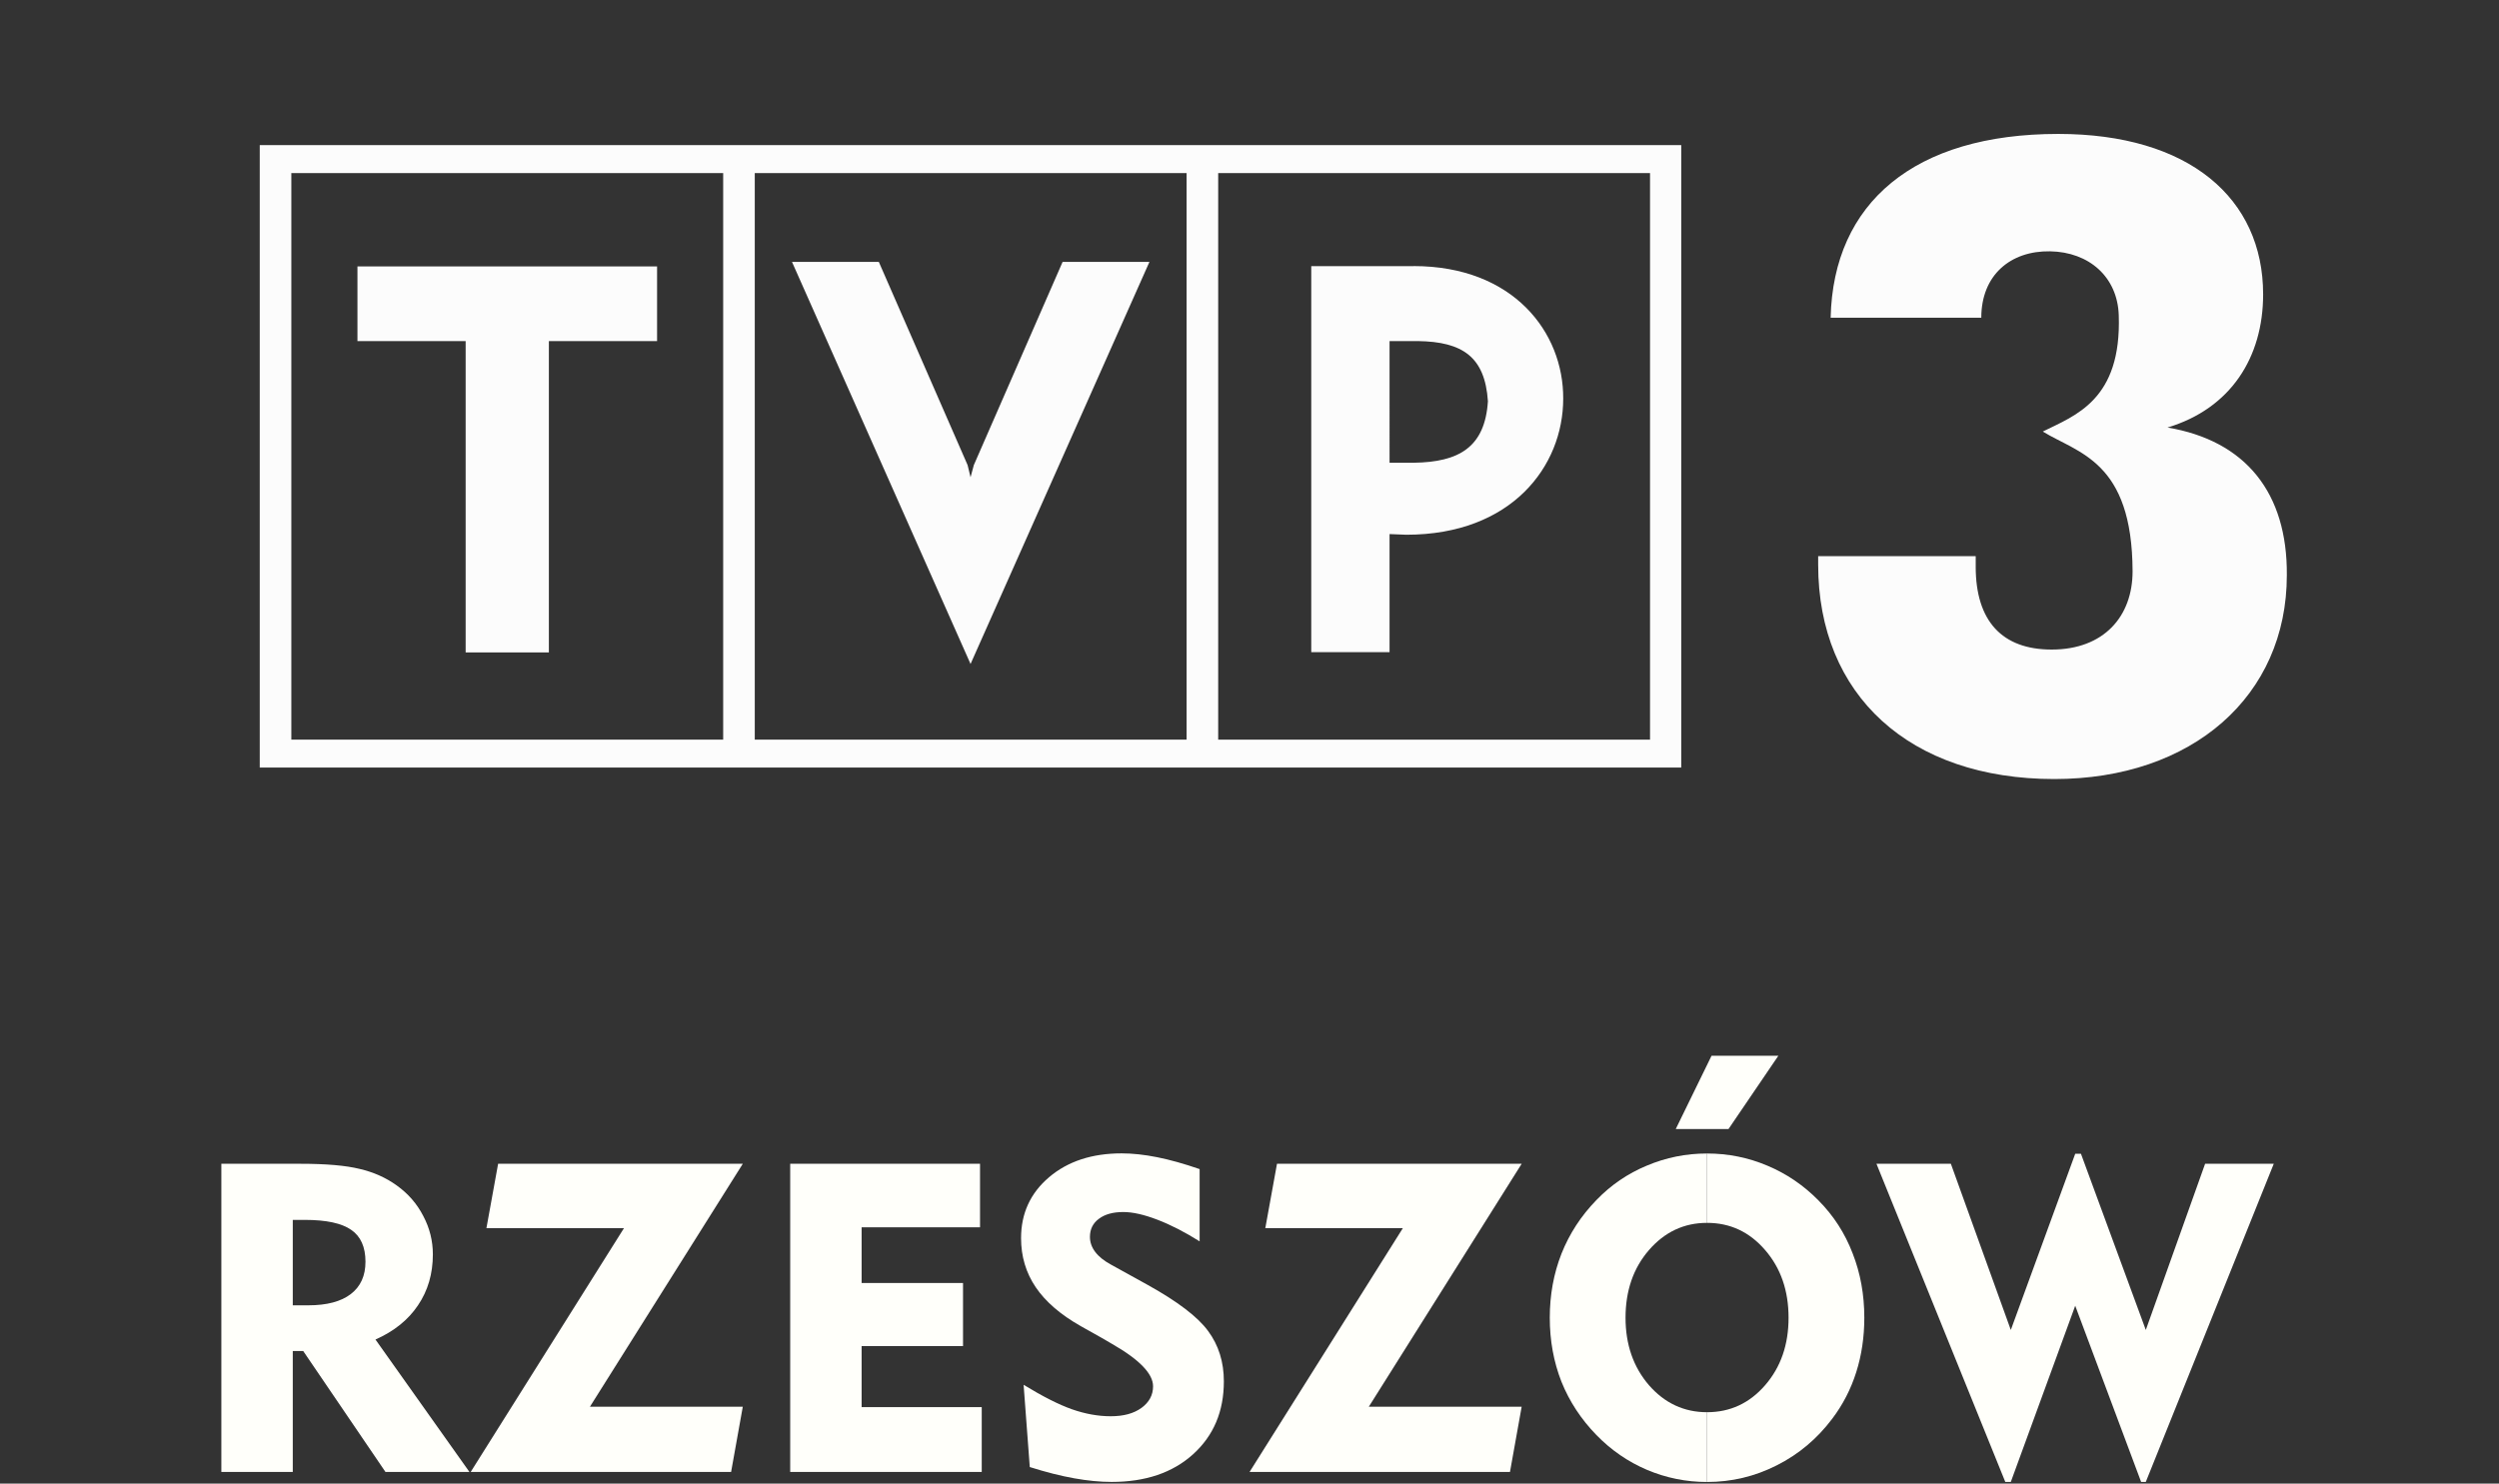 <?xml version="1.0" encoding="UTF-8" standalone="no"?>
<!-- Decretis for Wikimedia -->

<svg
   version="1.1"
   width="227.01"
   height="134.807"
   viewBox="0 0 227.01 134.807"
   id="svg30"
   sodipodi:docname="tvp3rzeszow.white.svg"
   inkscape:version="1.2.2 (732a01da63, 2022-12-09, custom)"
   xmlns:inkscape="http://www.inkscape.org/namespaces/inkscape"
   xmlns:sodipodi="http://sodipodi.sourceforge.net/DTD/sodipodi-0.dtd"
   xmlns="http://www.w3.org/2000/svg"
   xmlns:svg="http://www.w3.org/2000/svg"
   xmlns:rdf="http://www.w3.org/1999/02/22-rdf-syntax-ns#"
   xmlns:cc="http://creativecommons.org/ns#"
   xmlns:dc="http://purl.org/dc/elements/1.1/">
  <rect x="0" y="0" width="227.01" height="134.807" fill="#333333" stroke="none"/>
  <sodipodi:namedview
     id="namedview2940"
     pagecolor="#ffffff"
     bordercolor="#000000"
     borderopacity="0.25"
     inkscape:showpageshadow="2"
     inkscape:pageopacity="0.0"
     inkscape:pagecheckerboard="0"
     inkscape:deskcolor="#d1d1d1"
     showgrid="false"
     inkscape:zoom="4.1848321"
     inkscape:cx="113.50515"
     inkscape:cy="51.256537"
     inkscape:window-width="1530"
     inkscape:window-height="1136"
     inkscape:window-x="0"
     inkscape:window-y="0"
     inkscape:window-maximized="1"
     inkscape:current-layer="svg30" />
  <defs
     id="defs34" />
  <path
     d="m 32.471,30.992 h 9.829 v 28.294 h 7.56 V 30.992 h 9.829 V 24.211 H 32.471 Z"
     id="path4"
     style="fill:#fcfcfc;stroke-width:4.257;fill-opacity:1" />
  <path
     d="M 23.596,69.744 H 152.725 V 13.186 H 23.596 Z M 110.661,15.728 h 39.229 v 51.48 h -39.229 z m -42.098,0 H 107.792 V 67.207 H 68.563 Z m -42.098,0 H 65.694 V 67.207 H 26.465 Z"
     id="path6"
     style="fill:#fcfcfc;stroke-width:4.257;fill-opacity:1" />
  <path
     d="M 128.407,24.181 H 119.115 v 35.075 h 7.113 V 48.529 l 1.524,0.06 c 9.56,0 14.251,-6.215 14.251,-12.37 0.03,-6.006 -4.512,-12.042 -13.596,-12.042 z m 0.03,17.865 h -2.209 V 30.992 h 2.571 c 4.065,0.06 6.095,1.434 6.364,5.466 -0.268,4.184 -2.631,5.529 -6.721,5.589 z"
     id="path8"
     style="fill:#fcfcfc;stroke-width:4.257;fill-opacity:1" />
  <path
     d="M 88.463,42.259 88.165,43.366 87.897,42.259 79.831,23.794 H 71.943 L 88.165,60.333 104.417,23.794 h -7.888 z"
     id="path10"
     style="fill:#fcfcfc;stroke-width:4.257;fill-opacity:1" />
  <path
     d="m 196.888,38.85 c 5.768,-1.732 8.696,-6.393 8.696,-12.102 0,-8.726 -6.721,-14.579 -18.614,-14.579 -13.055,0 -20.436,6.244 -20.674,16.703 h 13.685 c 0,-3.882 2.66,-6.095 6.244,-6.036 3.554,0.06 6.125,2.333 6.244,5.798 0.268,7.709 -3.946,9.113 -6.9,10.578 3.197,1.971 8.126,2.66 8.156,12.698 0,4.095 -2.601,7.113 -7.351,7.113 -4.512,0 -6.9,-2.601 -6.9,-7.53 v -0.958 h -14.311 v 0.775 c 0,11.863 8.305,19.478 21.453,19.478 12.519,0 21.121,-7.53 21.121,-18.525 0.06,-7.47 -3.733,-12.221 -10.846,-13.417 z"
     id="path12"
     style="fill:#fcfcfc;stroke-width:4.257;fill-opacity:1" />
  <g
     id="g1203"
     transform="matrix(0.268,0,0,0.268,-19.375,5.997)"
     style="fill:#fffffa;fill-opacity:1;stroke-width:3.729">
    <path
       id="path1184"
       d="m 650.908,368.717 c -7.117,0 -13.922,1.37 -20.414,4.111 -6.492,2.693 -12.191,6.588 -17.096,11.686 -5.194,5.338 -9.137,11.395 -11.83,18.176 -2.645,6.733 -3.967,13.972 -3.967,21.715 0,7.742 1.322,14.98 3.967,21.713 2.693,6.684 6.636,12.695 11.83,18.033 5.001,5.146 10.724,9.087 17.168,11.828 6.492,2.741 13.273,4.111 20.342,4.111 v -23.658 c -1.948,0 -3.819,-0.19 -5.613,-0.572 -1.794,-0.382 -3.511,-0.955 -5.152,-1.719 -1.641,-0.764 -3.206,-1.718 -4.693,-2.863 -1.488,-1.145 -2.898,-2.481 -4.232,-4.008 -1.323,-1.539 -2.481,-3.17 -3.473,-4.893 -0.992,-1.722 -1.817,-3.536 -2.479,-5.441 -0.661,-1.905 -1.157,-3.901 -1.488,-5.99 -0.331,-2.089 -0.496,-4.269 -0.496,-6.541 0,-2.296 0.165,-4.498 0.496,-6.602 0.331,-2.104 0.827,-4.112 1.488,-6.023 0.661,-1.912 1.487,-3.726 2.479,-5.445 0.992,-1.719 2.15,-3.344 3.473,-4.871 1.335,-1.539 2.745,-2.885 4.232,-4.039 1.488,-1.154 3.053,-2.116 4.693,-2.885 1.641,-0.769 3.358,-1.346 5.152,-1.73 1.794,-0.385 3.666,-0.576 5.613,-0.576 z"
       style="fill:#fffffa;fill-opacity:1;stroke:none;stroke-width:3.729px;stroke-linecap:butt;stroke-linejoin:miter;stroke-opacity:1" />
    <path
       id="path1186"
       d="m 652.431,335.584 -12.127,24.835 h 17.881 l 16.888,-24.835 z"
       style="fill:#fffffa;fill-opacity:1;stroke:none;stroke-width:3.729px;stroke-linecap:butt;stroke-linejoin:miter;stroke-opacity:1" />
    <path
       id="path1182"
       d="m 650.908,368.717 v 23.516 c 1.96,0 3.84,0.192 5.641,0.576 1.8,0.385 3.521,0.961 5.162,1.73 1.641,0.769 3.202,1.731 4.684,2.885 1.482,1.154 2.885,2.5 4.207,4.039 1.323,1.527 2.479,3.152 3.471,4.871 0.992,1.719 1.819,3.534 2.481,5.445 0.661,1.912 1.157,3.919 1.488,6.023 0.331,2.104 0.496,4.305 0.496,6.602 0,2.284 -0.165,4.474 -0.496,6.568 -0.331,2.095 -0.827,4.095 -1.488,6 -0.661,1.905 -1.489,3.716 -2.481,5.432 -0.992,1.716 -2.148,3.338 -3.471,4.865 -1.323,1.527 -2.725,2.863 -4.207,4.008 -1.482,1.145 -3.042,2.1 -4.684,2.863 -1.641,0.764 -3.362,1.337 -5.162,1.719 -1.8,0.382 -3.681,0.572 -5.641,0.572 v 23.658 c 8.32,0 16.184,-1.874 23.59,-5.625 7.454,-3.751 13.729,-9.018 18.826,-15.799 3.607,-4.761 6.323,-10.024 8.15,-15.795 1.827,-5.771 2.742,-11.927 2.742,-18.467 0,-7.839 -1.324,-15.125 -3.969,-21.857 -2.597,-6.781 -6.442,-12.743 -11.539,-17.889 -5.049,-5.146 -10.845,-9.089 -17.385,-11.83 -6.492,-2.741 -13.299,-4.111 -20.416,-4.111 z"
       style="fill:#fffffa;fill-opacity:1;stroke:none;stroke-width:3.729px;stroke-linecap:butt;stroke-linejoin:miter;stroke-opacity:1" />
    <path
       d="m 175.639,391.224 h -4.107 v 28.966 h 5.26 q 9.439,0 14.411,-3.819 4.972,-3.819 4.972,-10.952 0,-7.494 -4.828,-10.808 -4.828,-3.387 -15.708,-3.387 z m -28.317,85.456 V 372.201 h 26.876 q 12.898,0 19.959,1.729 7.133,1.657 12.61,5.62 5.836,4.179 9.007,10.376 3.242,6.125 3.242,12.97 0,9.871 -5.044,17.293 -4.972,7.422 -14.411,11.601 l 31.848,44.89 h -28.461 l -27.885,-40.999 h -3.531 v 40.999 z"
       id="path840-4"
       style="font-style:normal;font-variant:normal;font-weight:bold;font-stretch:normal;font-size:medium;line-height:1.25;font-family:'Geometr415 Blk BT';-inkscape-font-specification:'Geometr415 Blk BT Bold';letter-spacing:0px;word-spacing:0px;fill:#fffffa;fill-opacity:1;stroke:none;stroke-width:3.729" />
    <path
       d="m 231.841,476.68 51.951,-82.646 h -46.619 l 3.963,-21.832 h 82.934 l -51.807,82.358 h 51.807 l -3.963,22.121 z"
       id="path842-8"
       style="font-style:normal;font-variant:normal;font-weight:bold;font-stretch:normal;font-size:medium;line-height:1.25;font-family:'Geometr415 Blk BT';-inkscape-font-specification:'Geometr415 Blk BT Bold';letter-spacing:0px;word-spacing:0px;fill:#fffffa;fill-opacity:1;stroke:none;stroke-width:3.729" />
    <path
       d="M 340.138,476.68 V 372.201 h 64.344 v 21.544 h -40.134 v 18.878 h 34.37 v 21.4 h -34.37 v 20.68 h 40.711 v 21.976 z"
       id="path844-2"
       style="font-style:normal;font-variant:normal;font-weight:bold;font-stretch:normal;font-size:medium;line-height:1.25;font-family:'Geometr415 Blk BT';-inkscape-font-specification:'Geometr415 Blk BT Bold';letter-spacing:0px;word-spacing:0px;fill:#fffffa;fill-opacity:1;stroke:none;stroke-width:3.729" />
    <path
       d="m 419.254,447.138 q 9.655,5.908 16.356,8.286 6.773,2.378 13.186,2.378 6.485,0 10.376,-2.81 3.963,-2.882 3.963,-7.349 0,-6.413 -13.978,-14.411 -2.234,-1.297 -3.459,-2.018 l -7.061,-3.963 q -10.304,-5.836 -15.275,-13.186 -4.972,-7.349 -4.972,-16.645 0,-12.609 9.511,-20.679 9.511,-8.07 24.57,-8.07 5.548,0 12.033,1.297 6.485,1.297 14.411,4.035 v 24.498 q -7.566,-4.756 -14.339,-7.349 -6.773,-2.594 -11.529,-2.594 -5.26,0 -8.286,2.306 -3.026,2.234 -3.026,6.125 0,2.738 1.801,5.116 1.801,2.378 5.404,4.323 l 12.249,6.773 q 15.348,8.502 20.607,15.708 5.332,7.205 5.332,17.077 0,15.275 -10.448,24.715 -10.376,9.367 -27.597,9.367 -5.836,0 -12.682,-1.225 -6.845,-1.225 -15.059,-3.819 z"
       id="path846-7"
       style="font-style:normal;font-variant:normal;font-weight:bold;font-stretch:normal;font-size:medium;line-height:1.25;font-family:'Geometr415 Blk BT';-inkscape-font-specification:'Geometr415 Blk BT Bold';letter-spacing:0px;word-spacing:0px;fill:#fffffa;fill-opacity:1;stroke:none;stroke-width:3.729" />
    <path
       d="m 495.847,476.68 51.951,-82.646 H 501.179 l 3.963,-21.832 h 82.934 l -51.807,82.358 h 51.807 l -3.963,22.121 z"
       id="path848"
       style="font-style:normal;font-variant:normal;font-weight:bold;font-stretch:normal;font-size:medium;line-height:1.25;font-family:'Geometr415 Blk BT';-inkscape-font-specification:'Geometr415 Blk BT Bold';letter-spacing:0px;word-spacing:0px;fill:#fffffa;fill-opacity:1;stroke:none;stroke-width:3.729" />
    <path
       d="M 752,480.066 708.335,372.201 h 25.219 l 20.319,56.346 21.833,-59.733 h 1.945 l 21.977,59.733 20.103,-56.346 h 23.273 l -43.377,107.865 h -1.585 l -22.337,-59.733 -21.833,59.733 z"
       id="path852"
       style="font-style:normal;font-variant:normal;font-weight:bold;font-stretch:normal;font-size:medium;line-height:1.25;font-family:'Geometr415 Blk BT';-inkscape-font-specification:'Geometr415 Blk BT Bold';letter-spacing:0px;word-spacing:0px;fill:#fffffa;fill-opacity:1;stroke:none;stroke-width:3.729" />
  </g>
</svg>

